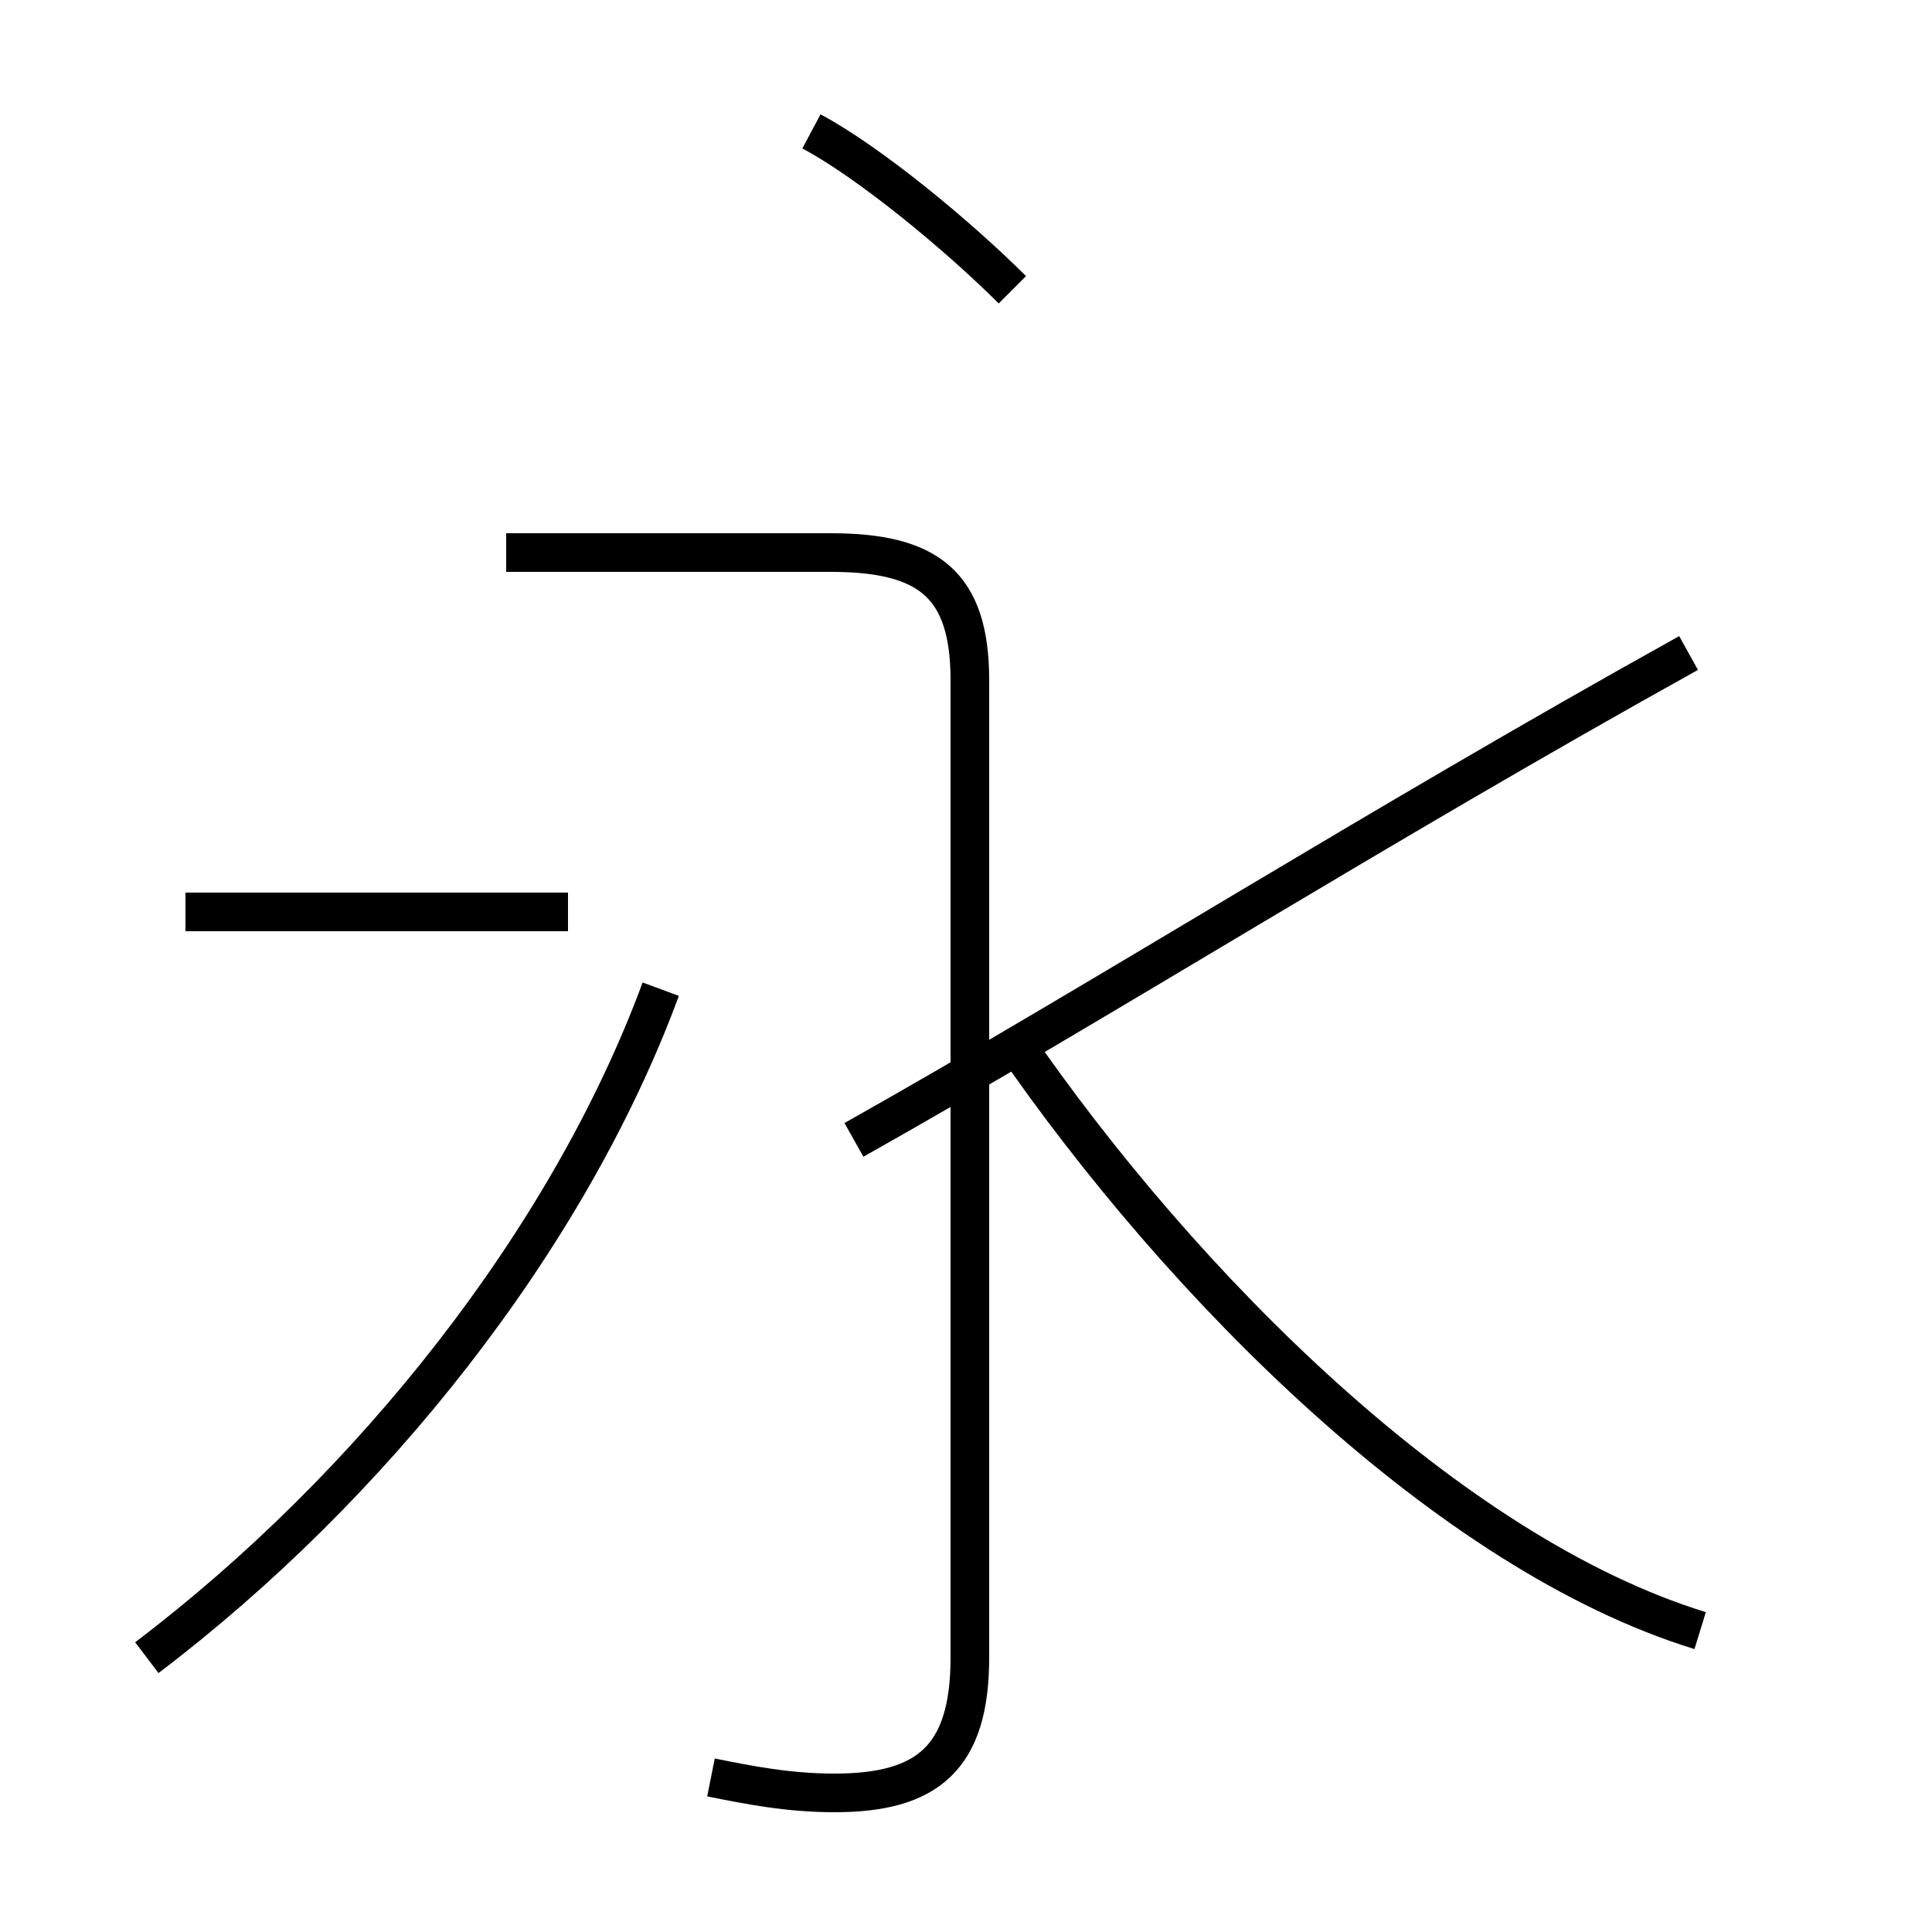 <?xml version='1.0' encoding='utf8'?>
<svg viewBox="0.0 -44.0 50.0 50.0" version="1.1" xmlns="http://www.w3.org/2000/svg">
<rect x="0.0" y="-44.0" width="50.0" height="50.0" fill="#808080" stroke="none"/>
<rect x="-1000" y="-1000" width="2000" height="2000" stroke="white" fill="white"/>
<g style="fill:none; stroke:#000000;  stroke-width:1">
<path d="M 26.2 36.5 C 24.8 37.9 22.5 39.8 21.0 40.6 M 26.2 17.1 C 30.6 10.7 37.5 3.8 44.0 1.8 M 18.4 -2.0 C 19.4 -2.2 20.4 -2.4 21.6 -2.4 C 24.0 -2.4 25.1 -1.5 25.1 1.1 L 25.1 26.4 C 25.1 28.9 24.0 29.7 21.5 29.7 L 13.1 29.7 M 4.8 20.4 L 14.7 20.4 M 3.8 1.1 C 9.6 5.5 14.7 11.9 17.1 18.4 M 43.7 27.1 C 35.6 22.6 28.5 18.1 22.1 14.5 " transform="scale(1, -1)" />
</g>
</svg>